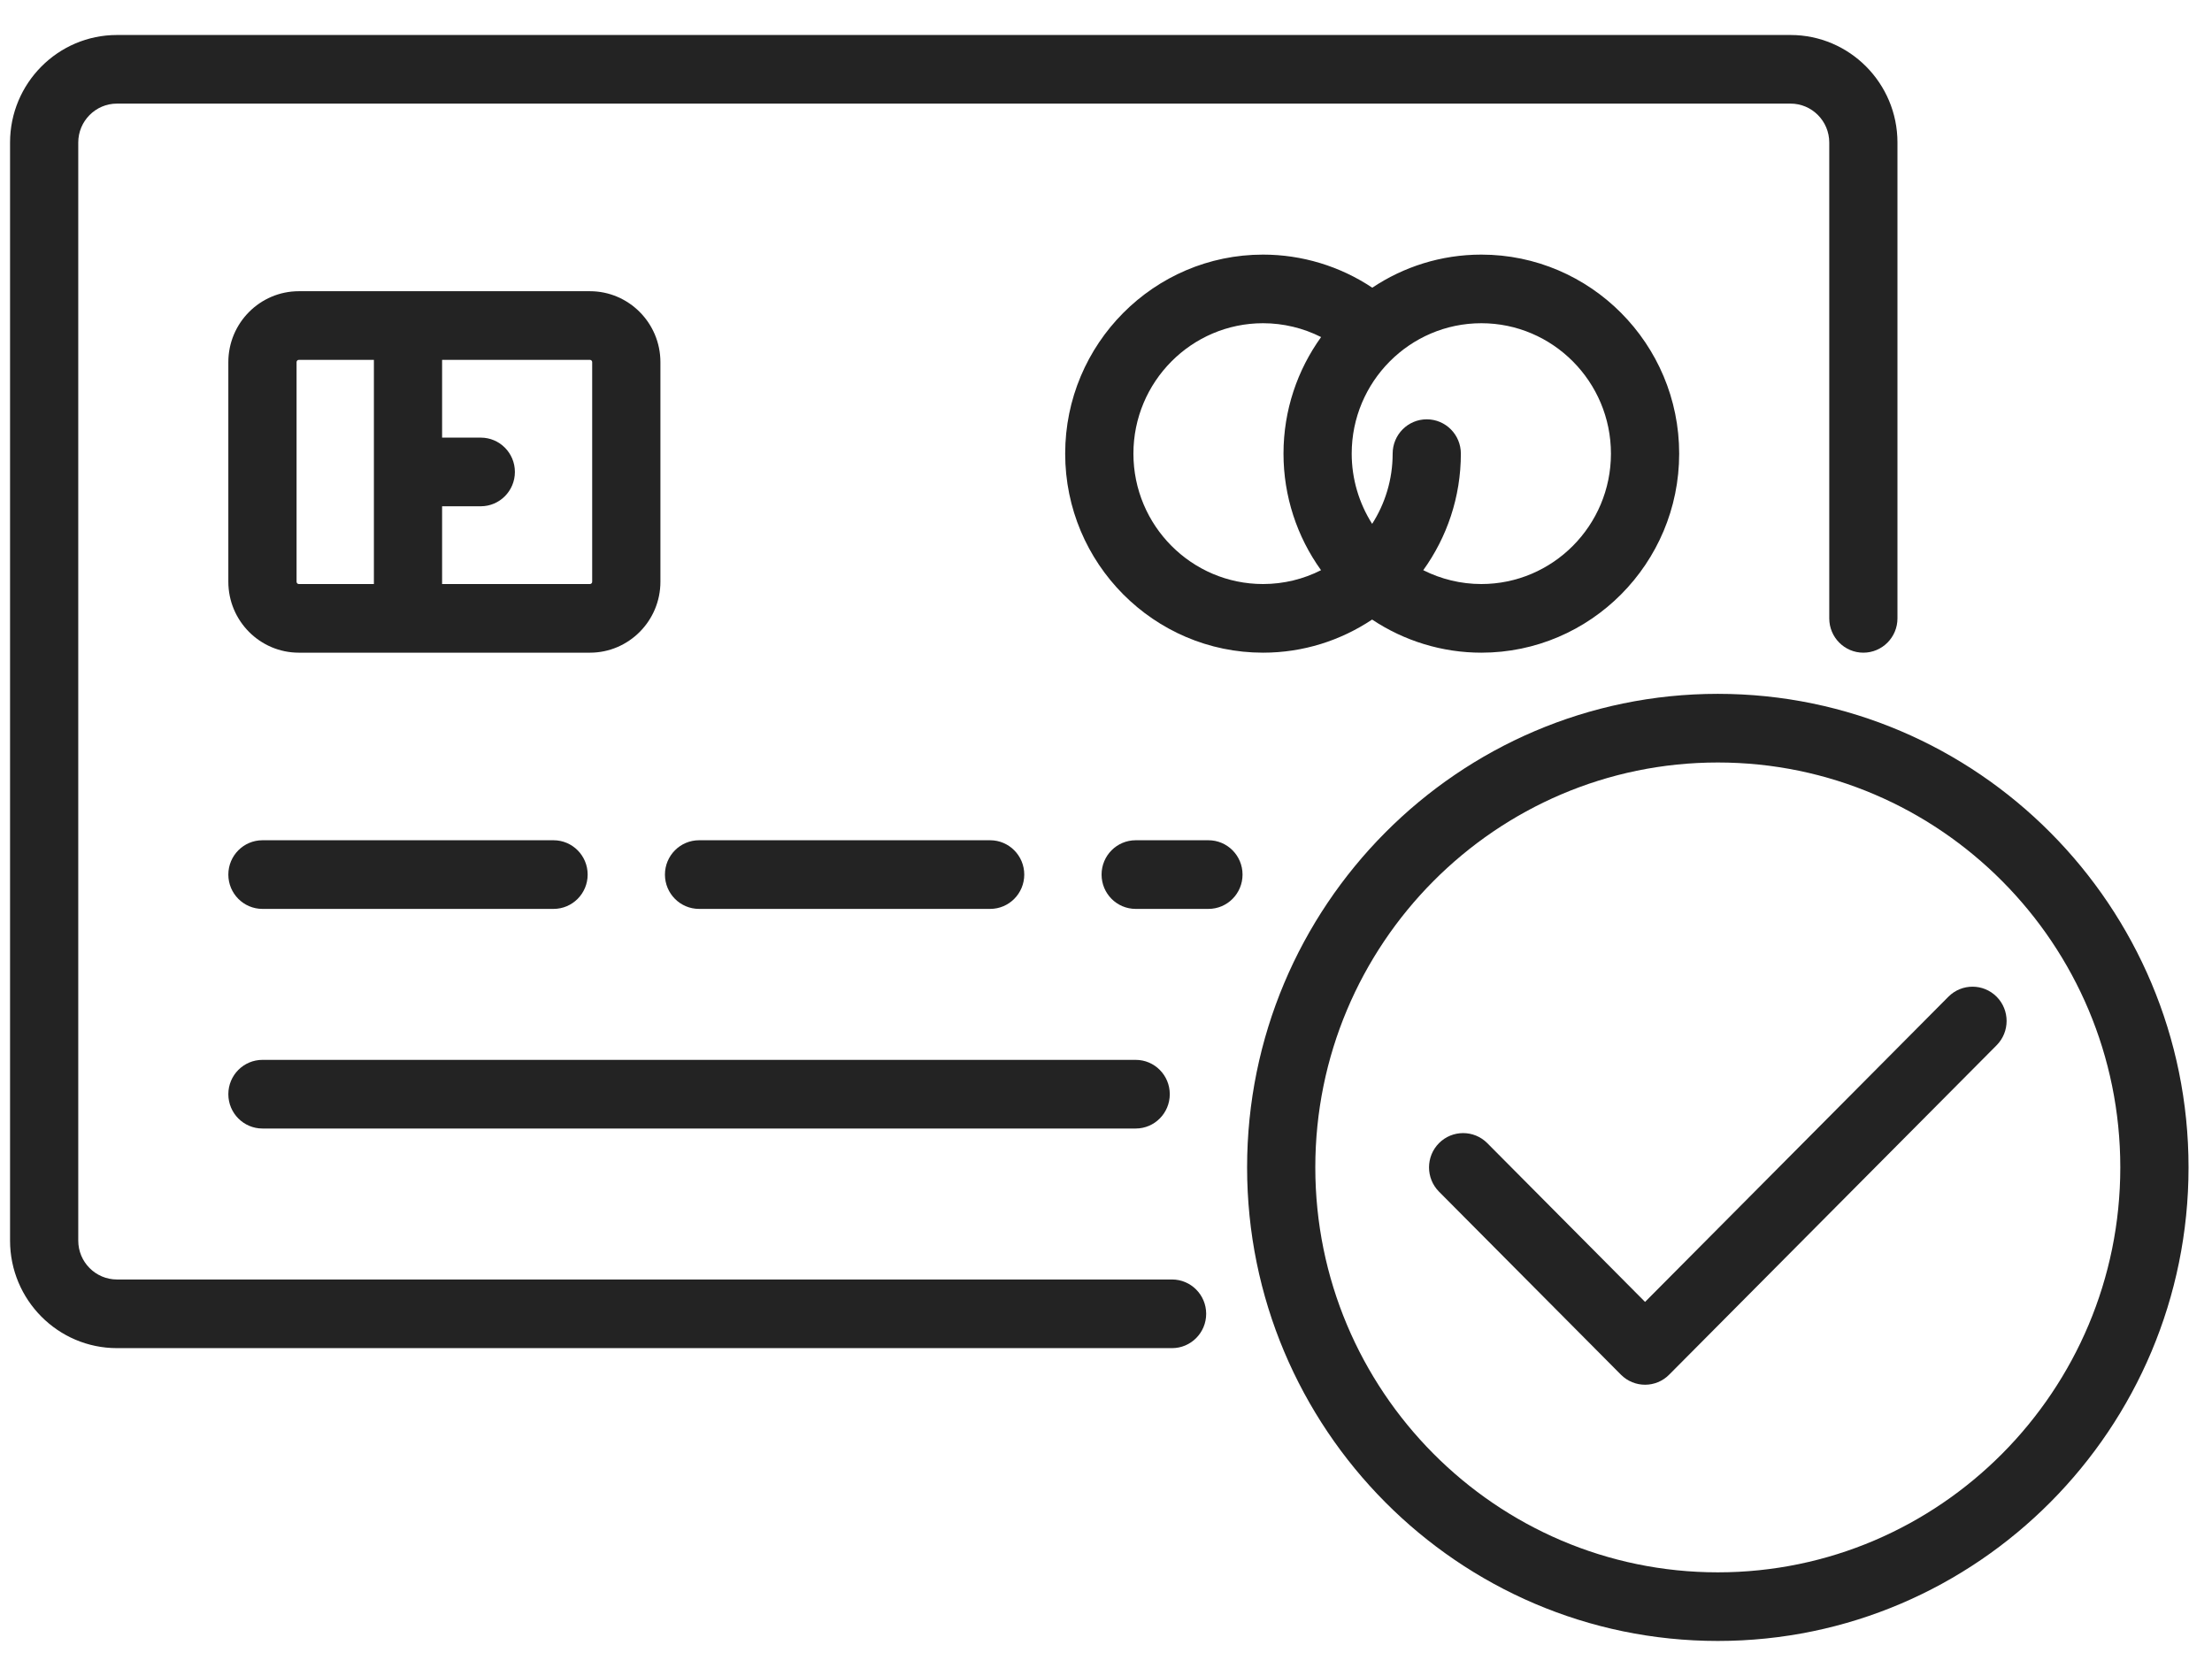 <svg width="66" height="50" viewBox="0 0 66 50" fill="none" xmlns="http://www.w3.org/2000/svg">
<g clip-path="url(#clip0_625_9081)">
<path d="M53.426 1.044H3.489C1.73 1.044 0.3 2.483 0.3 4.252V37.012C0.3 38.781 1.73 40.22 3.489 40.22H34.971C35.533 40.22 35.989 39.761 35.989 39.196C35.989 38.631 35.533 38.172 34.971 38.172H3.489C2.853 38.172 2.335 37.652 2.335 37.012V4.252C2.335 3.612 2.853 3.091 3.489 3.091H53.426C54.062 3.091 54.58 3.612 54.58 4.252V18.448C54.58 19.013 55.035 19.472 55.597 19.472C56.159 19.472 56.615 19.014 56.615 18.448V4.252C56.615 2.483 55.185 1.044 53.426 1.044Z" fill="#232323"/>
<path d="M51.255 20.7C43.51 20.7 37.21 27.038 37.21 34.828C37.21 42.618 43.511 48.956 51.255 48.956C58.999 48.956 65.3 42.618 65.3 34.828C65.3 27.038 58.999 20.7 51.255 20.7ZM51.255 46.909C44.633 46.909 39.245 41.489 39.245 34.828C39.245 28.167 44.633 22.748 51.255 22.748C57.877 22.748 63.264 28.167 63.264 34.828C63.264 41.489 57.877 46.909 51.255 46.909Z" fill="#232323"/>
<path d="M17.602 8.688H8.917C7.757 8.688 6.813 9.637 6.813 10.804V17.356C6.813 18.523 7.757 19.472 8.917 19.472H17.602C18.761 19.472 19.705 18.523 19.705 17.356V10.804C19.705 9.637 18.761 8.688 17.602 8.688ZM11.156 17.424H8.917C8.879 17.424 8.849 17.394 8.849 17.356V10.804C8.849 10.766 8.879 10.736 8.917 10.736H11.156V17.424H11.156ZM17.669 17.356C17.669 17.394 17.639 17.424 17.602 17.424H13.191V15.104H14.345C14.907 15.104 15.363 14.645 15.363 14.08C15.363 13.514 14.907 13.056 14.345 13.056H13.191V10.736H17.602C17.639 10.736 17.669 10.766 17.669 10.804V17.356Z" fill="#232323"/>
<path d="M44.199 7.596C42.997 7.596 41.878 7.96 40.945 8.583C39.983 7.942 38.851 7.596 37.685 7.596C34.43 7.596 31.782 10.26 31.782 13.534C31.782 16.808 34.43 19.472 37.685 19.472C38.887 19.472 40.006 19.107 40.94 18.484C41.902 19.124 43.035 19.472 44.199 19.472C47.454 19.472 50.102 16.808 50.102 13.534C50.102 10.26 47.454 7.596 44.199 7.596ZM39.416 17.011C38.895 17.275 38.307 17.424 37.685 17.424C35.553 17.424 33.818 15.679 33.818 13.534C33.818 11.389 35.553 9.643 37.685 9.643C38.292 9.643 38.885 9.787 39.418 10.056C38.713 11.035 38.296 12.236 38.296 13.534C38.296 14.796 38.695 16.009 39.416 17.011ZM44.199 17.424C43.593 17.424 43 17.28 42.466 17.011C43.171 16.032 43.588 14.832 43.588 13.534C43.588 12.968 43.133 12.51 42.57 12.51C42.008 12.51 41.553 12.968 41.553 13.534C41.553 14.305 41.328 15.024 40.941 15.629C40.548 15.009 40.331 14.285 40.331 13.534C40.331 11.389 42.066 9.643 44.199 9.643C46.331 9.643 48.066 11.389 48.066 13.534C48.066 15.679 46.331 17.424 44.199 17.424Z" fill="#232323"/>
<path d="M16.516 25.068H7.831C7.269 25.068 6.813 25.527 6.813 26.092C6.813 26.658 7.269 27.116 7.831 27.116H16.516C17.078 27.116 17.534 26.658 17.534 26.092C17.534 25.527 17.078 25.068 16.516 25.068Z" fill="#232323"/>
<path d="M33.886 31.62H7.831C7.269 31.62 6.813 32.078 6.813 32.644C6.813 33.209 7.269 33.668 7.831 33.668H33.886C34.448 33.668 34.903 33.209 34.903 32.644C34.903 32.078 34.448 31.62 33.886 31.62Z" fill="#232323"/>
<path d="M29.543 25.068H20.858C20.296 25.068 19.84 25.527 19.84 26.092C19.84 26.658 20.296 27.116 20.858 27.116H29.543C30.105 27.116 30.561 26.658 30.561 26.092C30.561 25.527 30.105 25.068 29.543 25.068Z" fill="#232323"/>
<path d="M36.057 25.068H33.886C33.323 25.068 32.868 25.527 32.868 26.092C32.868 26.658 33.323 27.116 33.886 27.116H36.057C36.619 27.116 37.074 26.658 37.074 26.092C37.074 25.527 36.619 25.068 36.057 25.068Z" fill="#232323"/>
<path d="M59.574 29.736C59.176 29.337 58.532 29.337 58.135 29.736L49.084 38.841L44.376 34.104C43.978 33.705 43.334 33.705 42.936 34.104C42.539 34.504 42.539 35.152 42.936 35.552L48.364 41.012C48.563 41.212 48.824 41.312 49.084 41.312C49.344 41.312 49.605 41.212 49.803 41.012L59.574 31.184C59.971 30.784 59.971 30.136 59.574 29.736Z" fill="#232323"/>
</g>
<defs>
<clipPath id="clip0_625_9081">
<rect width="65" height="50" fill="white" transform="translate(0.3)"/>
</clipPath>
</defs>
</svg>
